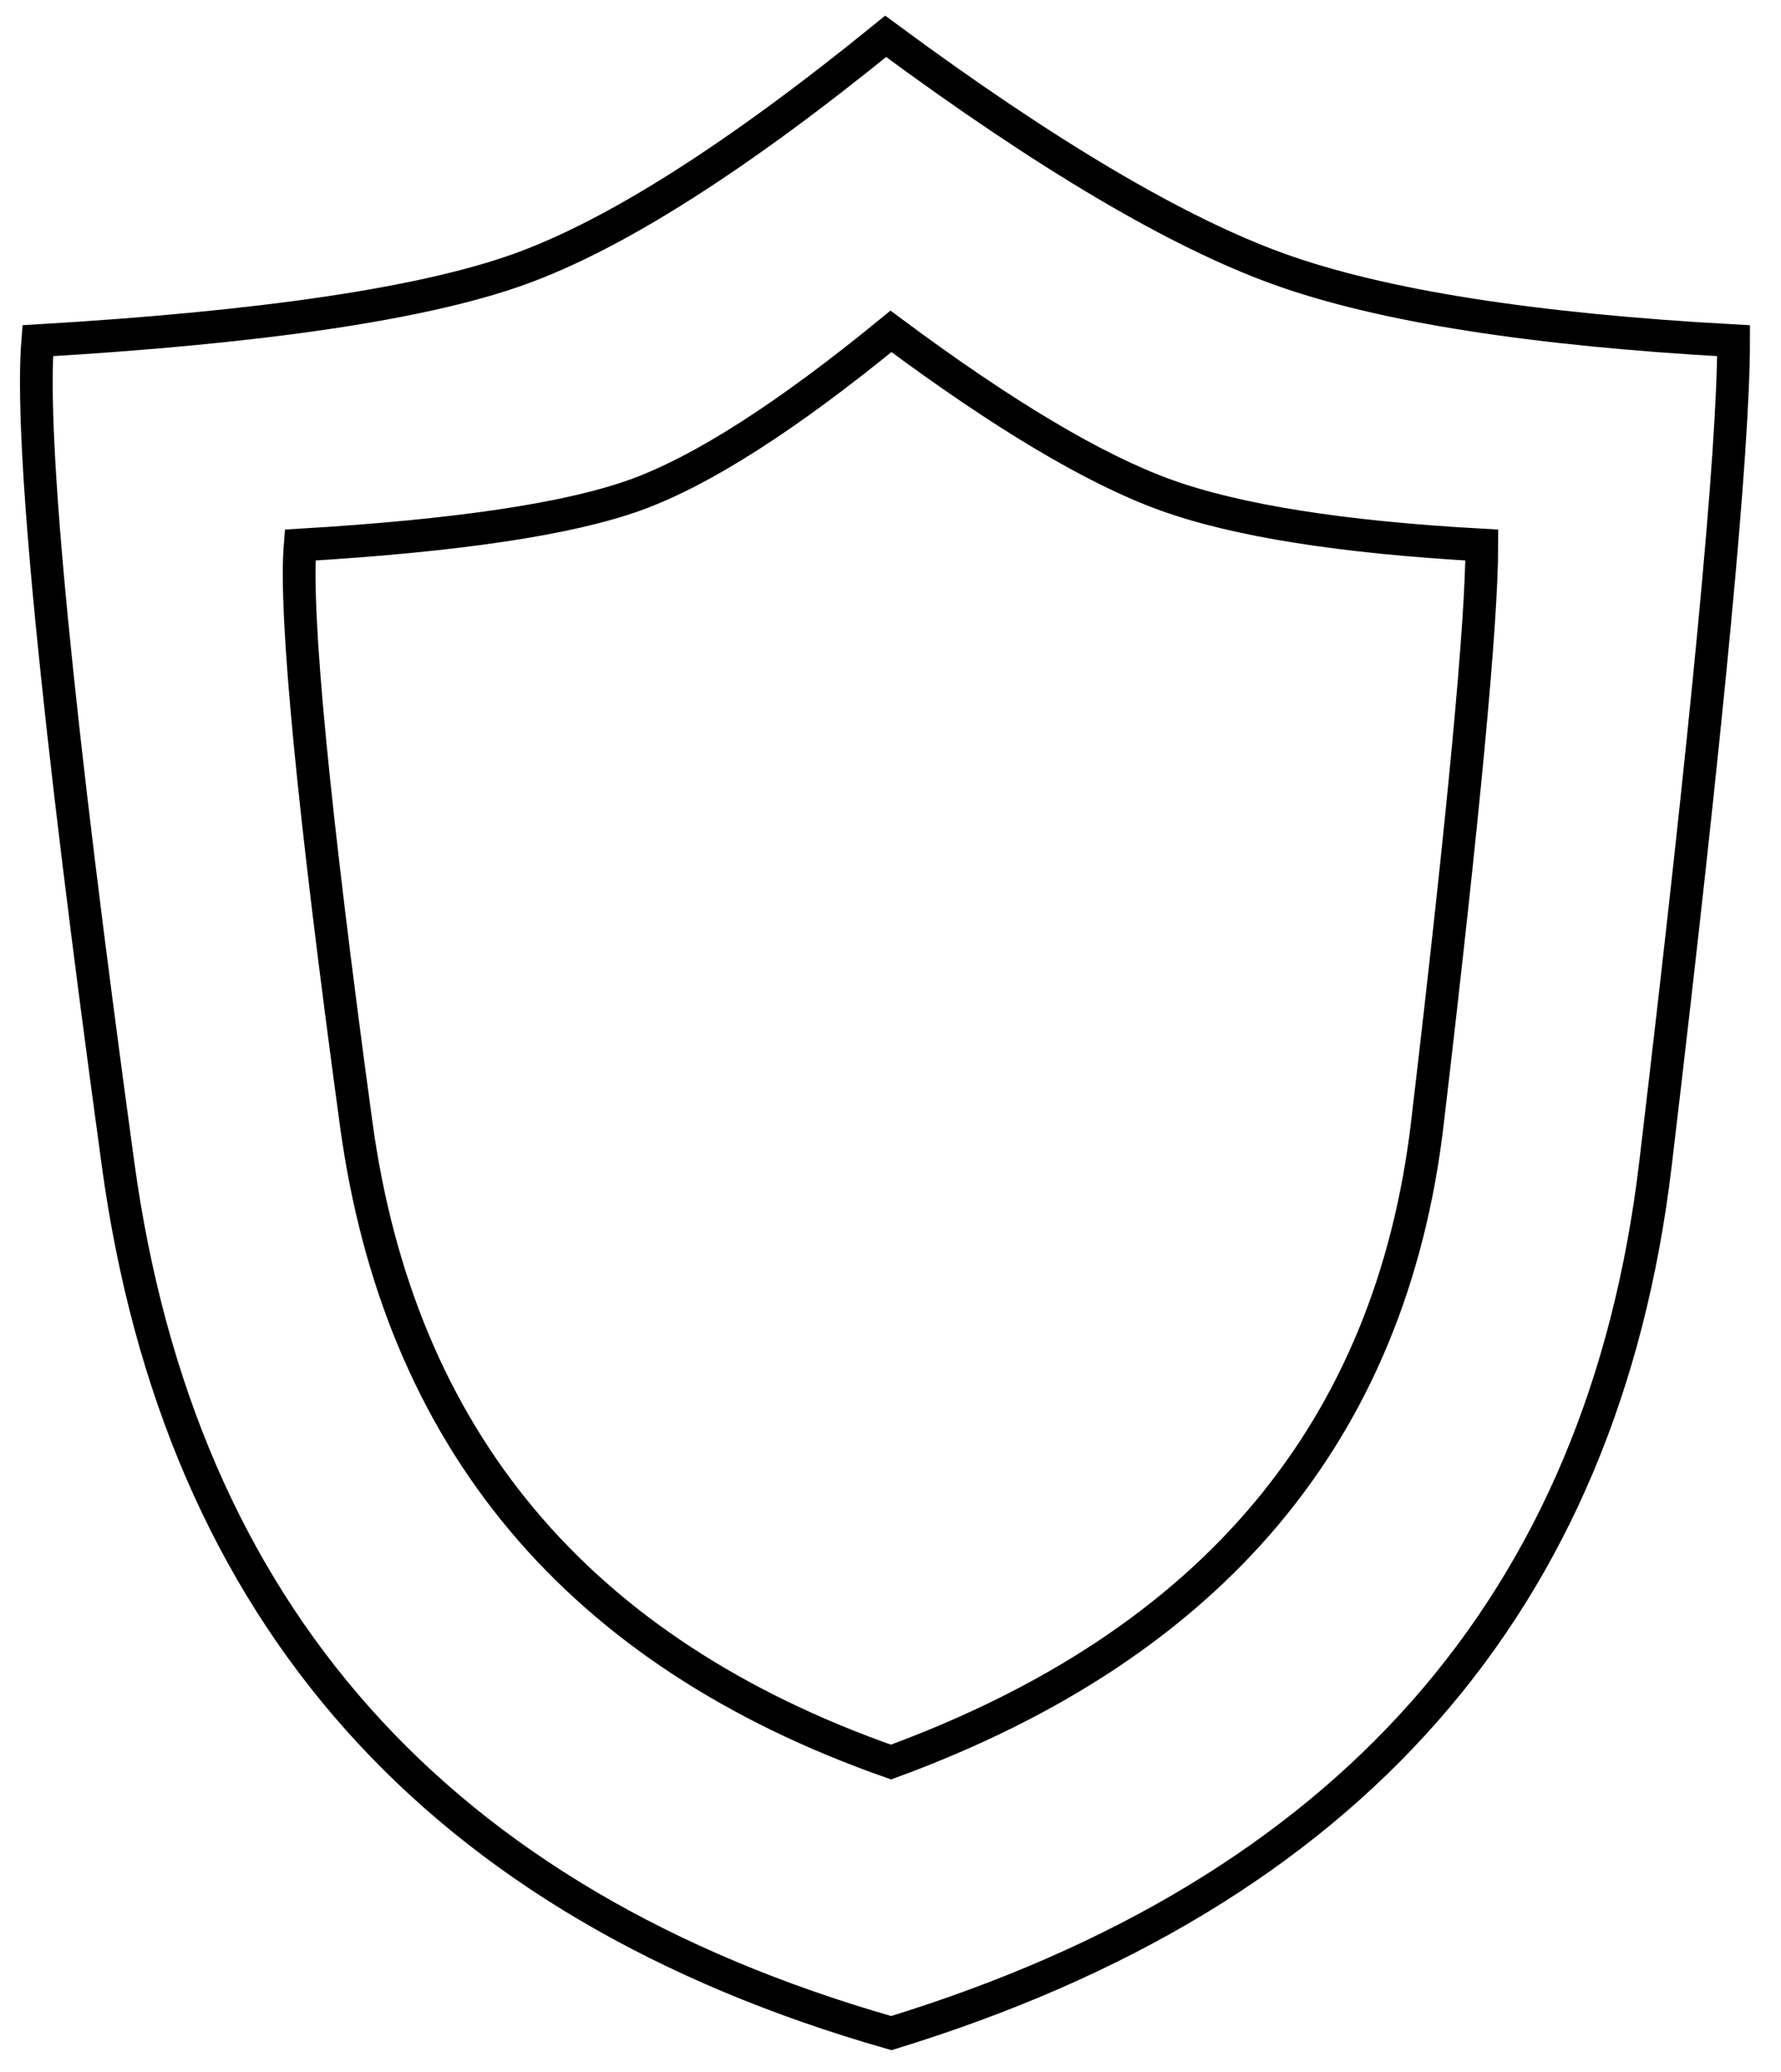 <?xml version="1.0" encoding="UTF-8"?>
<svg width="49px" height="57px" viewBox="0 0 49 57" version="1.1" xmlns="http://www.w3.org/2000/svg" xmlns:xlink="http://www.w3.org/1999/xlink">
    <!-- Generator: Sketch 53.1 (72631) - https://sketchapp.com -->
    <title>Insurance</title>
    <desc>Created with Sketch.</desc>
    <g id="Page-1" stroke="none" stroke-width="1" fill="none" fill-rule="evenodd">
        <g id="Million-all-services" transform="translate(-1028, -555)" stroke="#000000" stroke-width="0.9">
            <g id="Insurance" transform="translate(1029, 556)">
                <path d="M0.038,8.372 C6.237,8.006 10.652,7.351 13.283,6.407 C15.914,5.463 19.275,3.327 23.367,0 C27.783,3.264 31.395,5.399 34.203,6.407 C37.012,7.415 41.176,8.07 46.696,8.372 C46.696,11.4 45.979,18.95 44.546,31.022 C43.112,43.095 36.105,51.063 23.523,54.927 C11.035,51.36 3.943,43.392 2.248,31.022 C0.553,18.653 -0.183,11.103 0.038,8.372 Z" id="Path-14"></path>
                <path d="M7.258,13.993 C11.577,13.737 14.654,13.277 16.487,12.614 C18.32,11.951 20.662,10.451 23.513,8.115 C26.591,10.406 29.108,11.906 31.064,12.614 C33.021,13.321 35.923,13.781 39.769,13.993 C39.769,16.119 39.27,21.421 38.271,29.898 C37.272,38.375 32.353,44.232 23.513,47.471 C14.884,44.441 9.978,38.583 8.797,29.898 C7.616,21.212 7.103,15.911 7.258,13.993 Z" id="Path-14-Copy"></path>
            </g>
        </g>
    </g>
</svg>